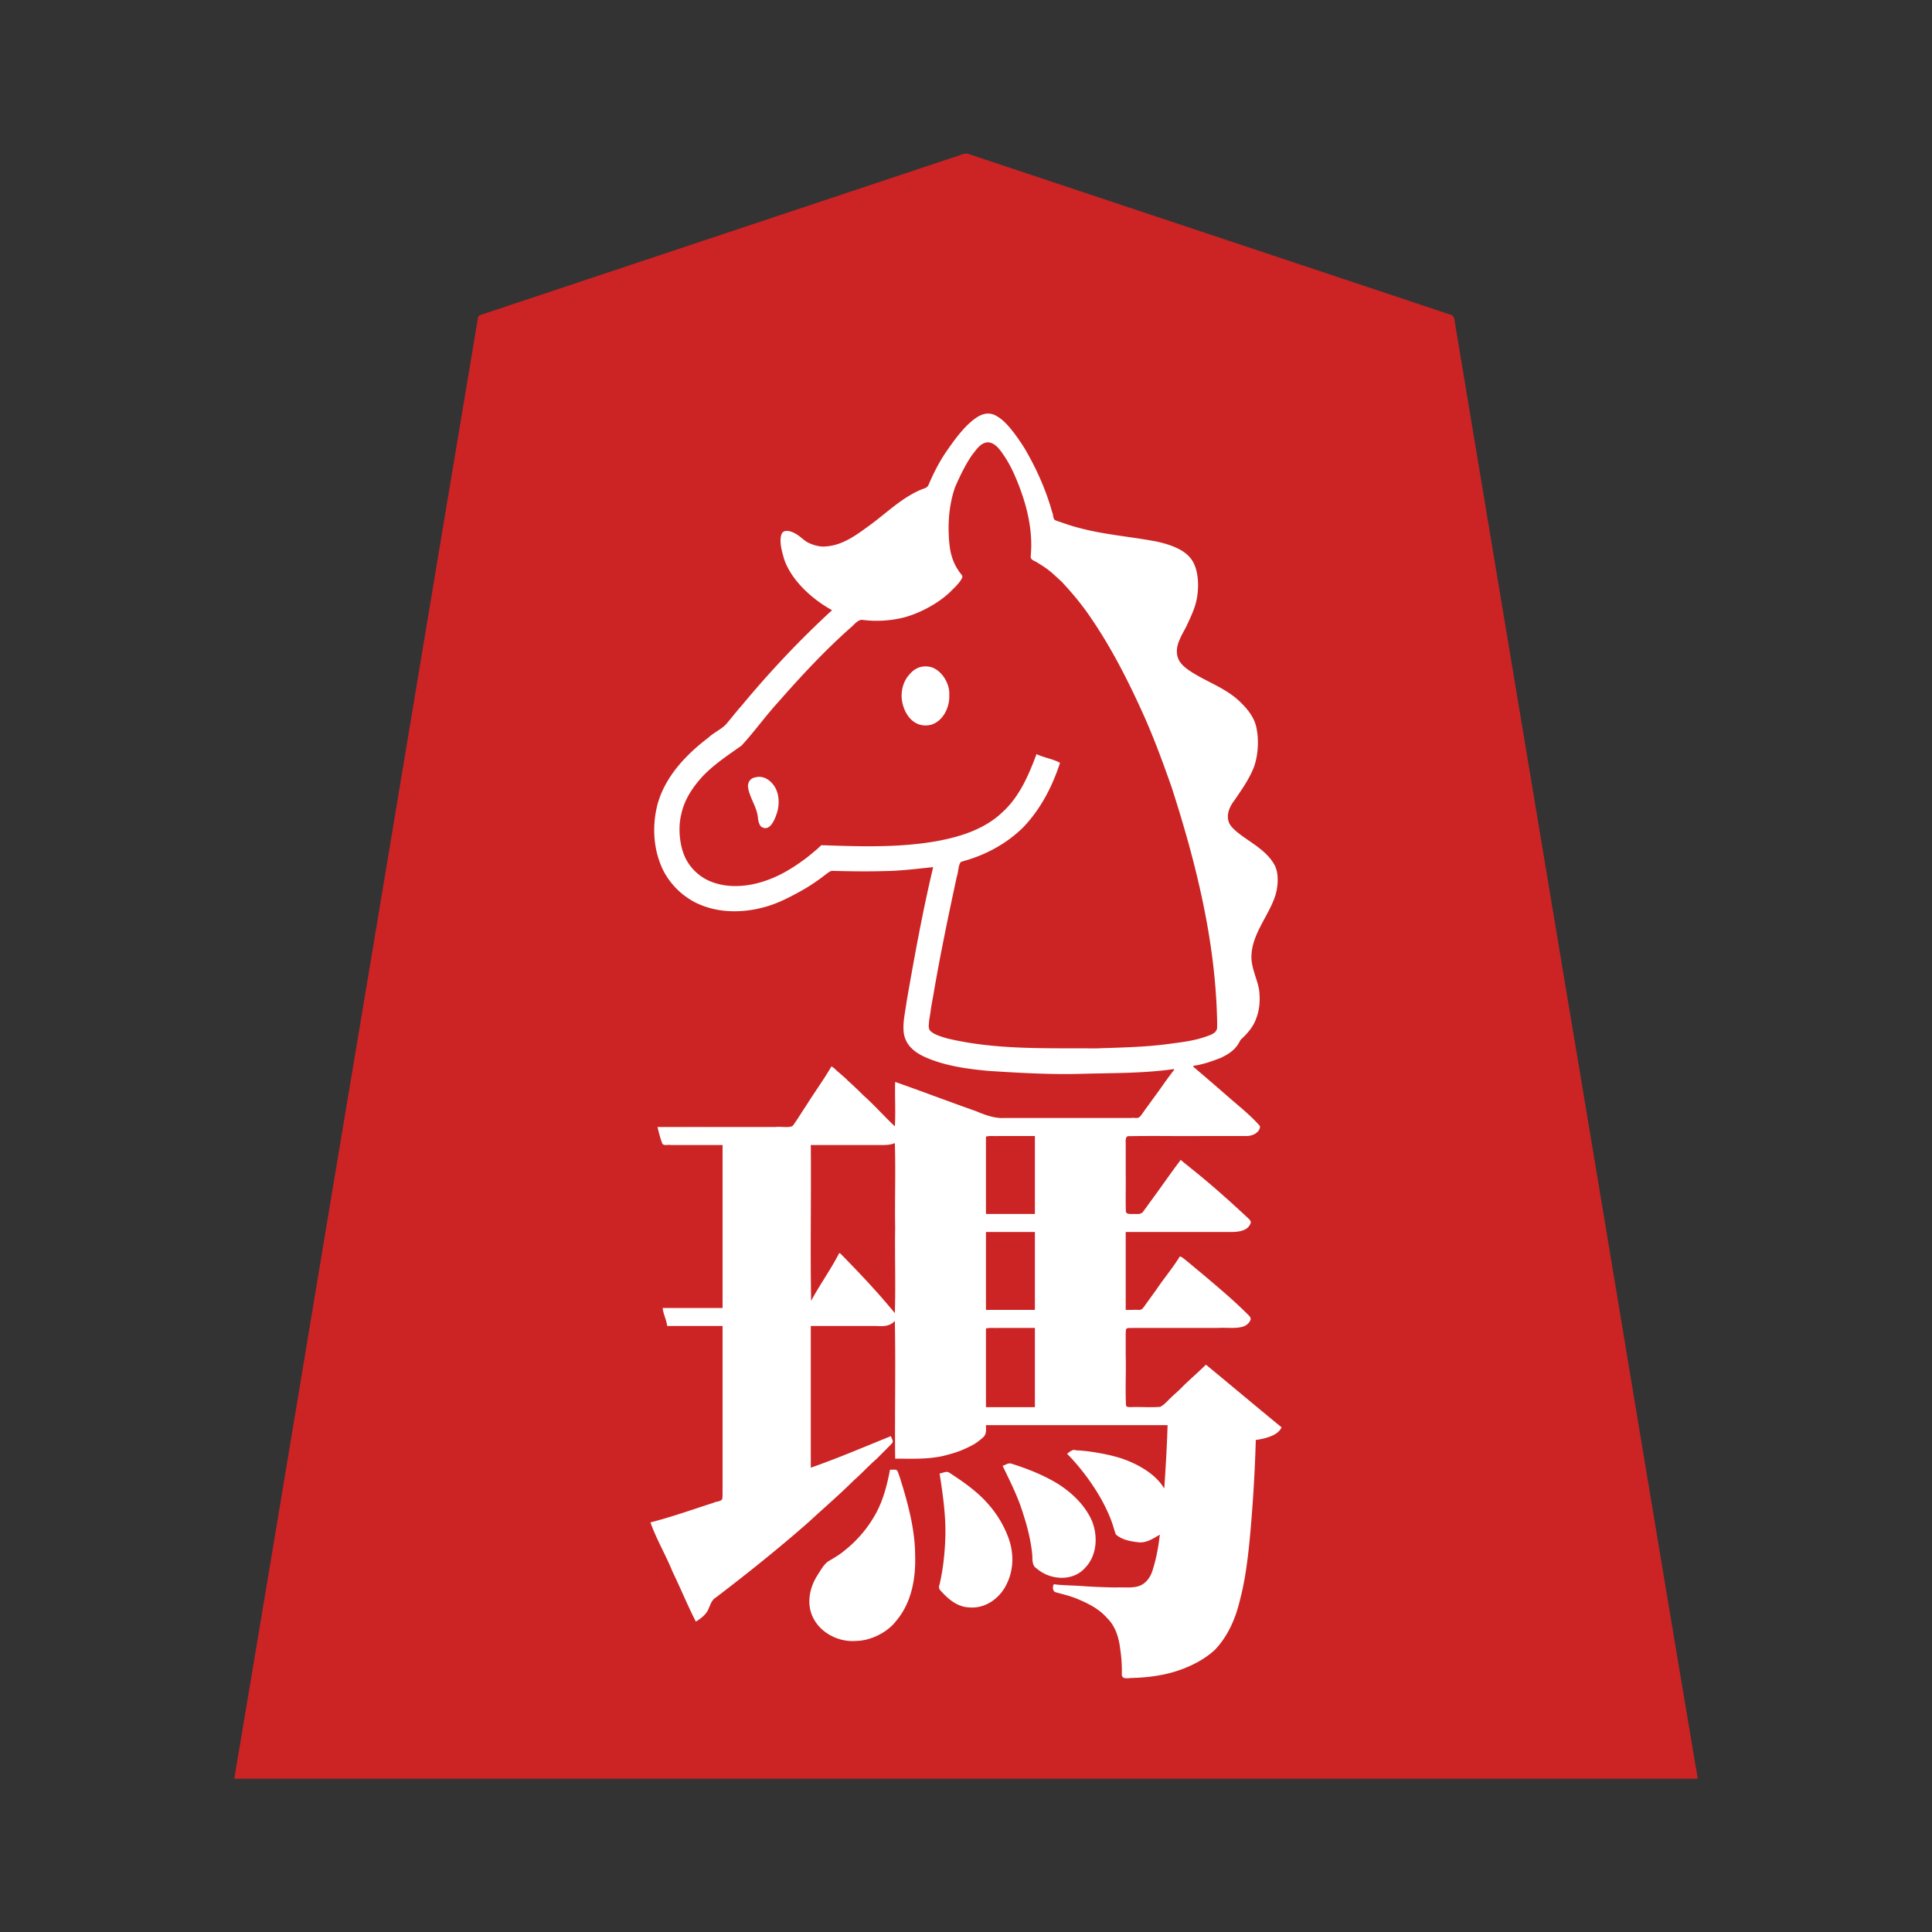 <svg xmlns="http://www.w3.org/2000/svg" width="3000" height="3000"><rect width="100%" height="100%" fill="#333333" stroke="none"/><path d="M364 2760.5v1.5h2272v-1.5c-68.931-409.09-136.257-818.54-204.874-1227.691-51.076-306.848-102.33-613.661-153.4-920.497-4.868-28.824-9.564-57.688-14.431-86.508-1.116-7.008-2.365-13.985-3.488-20.978-1.2-6.774-.246-15.245-9.425-16.859-109.868-36.632-219.702-73.24-329.563-109.867-95.996-32.013-192.02-63.992-288-96-41.993-13.978-83.98-28.011-125.966-41.994-5.663-2.605-10.407-1.693-15.513.621-156.173 52.06-312.354 104.114-468.521 156.173-58.68 19.531-117.334 39.097-175.992 58.657-25.668 8.506-51.298 17.139-76.962 25.643-6.176 2.075-12.369 4.11-18.537 6.195-3.02 1.124-6.483 1.813-8.8 4.255-62.934 375.423-125.132 751.075-187.889 1126.544C490.857 1998.664 428.048 2380.37 364 2760.5m647-395.25c22.873 50.124 46.828 100.291 69 150.75 8.042-2.377 15.475-12.184 18.827-17.698 2.122-3.667 3.483-7.657 4.893-11.611 2.934-6.065 12.167-9.808 17.641-15.229 46.988-36.452 93.678-73.381 137.888-113.175 22.451-20.268 44.765-40.72 66.64-61.61 11.764-9.588 21.305-21.611 33.061-31.201 5.474-5.275 10.736-10.762 16.152-16.078 3.746-3.584 13.521-10.744 7.398-17.398-20.77 8.623-41.81 16.845-62.614 25.417-10.13 4.08-20.382 7.792-30.523 11.83-10.227 2.946-21.594 9.66-31.363 10.753v-222h103.8c5.598-.088 11.418.505 16.805-1.405 4.477-.962 8.714-6.116 12.395-6.595v214c27.786.194 56.22 1.272 83.168-7.048 12.553-3.292 24.524-8.34 35.87-14.535 5.623-3.186 10.77-7.173 15.523-11.526 5.797-4.92 4.355-12.76 4.439-18.891h284c-.579 33.379-3.175 66.686-5 100h-3c-7.118-15.05-24.977-26.282-37.334-34.052-15.573-8.617-32.528-14.637-49.984-18.113-10.19-2.056-20.4-4.039-30.736-5.225-5.33-.76-10.707-1.237-16.073-1.558-4.943-.832-9.246.885-12.873 4.448 24.879 26.225 46.936 56.038 61.89 89.11 4.052 8.34 7.077 17.113 9.805 25.954 1.207 2.959 1.686 7.734 3.644 9.664 9.002 7.886 23.715 10.7 34.18 11.535 6.174.389 12.244-1.56 17.832-3.99 5.232-1.784 11.02-7.43 15.649-7.773-1.236 18.385-5.994 39.756-10.831 55.9-3.463 12.353-11.546 24.025-24.878 26.777-10.647 2.4-21.821.687-32.616 1.323-16.177-.436-32.457-.453-48.586-1.784-7.972-.384-15.956-.731-23.915-1.307-7.657-1.431-16.29.481-23.674-1.909-2.179 2.531-1.956 9.106 2.27 10.252 8.411 2.577 17.117 4.22 25.377 7.3 18.322 6.322 36.481 14.93 50.679 28.392 5.975 6.285 12.247 12.55 15.94 20.555 7.537 16.372 9.529 34.754 10.795 52.51 1.225 7.539-.539 17.125 1.444 23.794 6.038 2.439 15.56-.249 22.042.296 26.308-1.677 52.934-5.738 77.13-16.759 16.301-6.819 35.008-17.935 45.637-30.362 19-20.776 29.25-47.839 35.955-74.693 7.363-29.198 11.507-59.101 14.378-89.026 5.055-52.612 8.323-105.434 9.853-158.259 13.747-1.91 33.072-6.485 39-18-38.052-32.38-77.07-64.041-115.5-96-16.904 17.217-35.391 32.727-52.602 49.602-3.763 3.645-7.268 7.598-11.431 10.792-4.272 4.72-9.025 5.182-14.755 4.606h-34.2c-5.009-.008-12.169 1.13-12.352-4.642-.456-20.287.082-40.583-.16-60.878.042-17.728-.051-35.451.028-53.173-.678-9.014 12.355-5.655 17.731-6.307h87.375c21.956-.005 43.89.006 65.833-.003 7.372.056 15.318-2.358 20.251-8.137 5.663-6.106-2.23-11.266-5.588-14.73-31.08-30.875-65.999-57.572-99.13-86.13-11.77 17.21-24.522 33.978-36.576 51.03-6.175 8.53-12.383 16.995-18.407 25.617-1.585 2.14-3.163 4.423-5.415 5.895-8.64.982-17.43.087-26.102.458v-123h154.2c13.582.246 33.114 1.814 40.8-14.5-34.114-33.773-71.544-63.935-108.5-94.5-16.284 22.428-32.47 45.009-48.737 67.448-3.266 4.281-6.182 8.83-9.62 12.977-2.901 4.361-11.786 1.627-15.879 2.575-4.963.028-11.96 1.066-12.105-4.64-.454-19.882.083-39.8-.159-59.686v-44.804c.132-4.604-1.303-13.287 4.116-13.655 38.649-.613 77.344.111 115.995-.215h49.08c13.031-.934 33.104 4.563 39.809-13.547-16.646-17.019-34.495-32.774-52.821-47.954-8.933-7.75-18.038-15.279-26.808-23.212-4.573-3.754-8.893-7.79-13.452-11.54-3.946-3.46-10.787-8.07-10.919-12.747 14.685-1.916 28.832-7.04 42.554-12.322 9.274-4.418 18.6-9.798 24.826-18.248 2.564-2.958 4.084-6.603 6.135-9.872 22.652-18.215 33.39-48.106 28.475-76.638-3.723-17.89-12.85-34.964-11.82-53.794 1.245-34.62 26.807-61.646 37.057-93.316 4.611-13.786 5.618-32.317-.599-44.55-12.38-24.438-39.315-36.068-59.227-52.727-4.18-3.712-9.286-8.294-11.513-13.003-9.923-24.33 14.195-43.225 23.127-60.422 10.644-16.712 19.806-35.088 20.86-55.301 1.152-18.118-.073-37.449-10.461-53.159-16.385-25.983-43.975-40.263-70.404-54.086-19.165-9.833-45.06-21.79-44.544-45.523.415-17.905 11.88-32.315 18.605-48.048 12.473-24.03 18.622-52.558 10.964-79.248-6.34-25.333-37.89-37.495-60.289-41.692-40.035-7.655-81.004-10.68-120.477-21.119-8.258-2.17-16.424-4.527-24.442-7.49-3.964-1.38-7.961-2.583-11.887-4.055-4.391-1.403-4.483-7.468-5.66-11.245-8.474-31.334-21.367-61.426-37.006-89.805-12.341-22.742-30.42-49.166-50.925-61.99-11.671-6.667-22.741-1.151-32.326 6.128-17.668 14.189-31.311 32.86-43.745 51.557-11.295 15.957-19.198 33.84-27.31 51.467-2.527 3.687-7.474 4.19-11.234 6.01-30.435 13.064-54.186 37.04-80.61 56.118-19.954 14.47-41.505 30.602-67.274 31.885-10.03 1.133-20.073-1.606-29.035-5.897-7.162-3.973-12.755-10.336-20.016-14.172-5.941-3.675-15.714-6.61-19.019.448-4.604 11.473 1.455 28.408 3.85 37.43 6.245 17.59 17.089 33.376 30.472 46.281C1261.803 926.57 1276.495 938.35 1293 946c-.393 4.512-6.006 7.898-9.52 11.245-28.703 26.875-56.485 54.6-82.618 83.957-23.067 25.236-45.084 51.446-66.86 77.798-8.99 11.983-22.58 18.764-33.977 28.185-21.538 16.342-44.343 39.174-58.3 59.716-28.317 41.648-33.062 98.784-10.572 144.138 16.924 32.753 50.189 55.698 86.44 61.132 28.989 5.113 58.98-.047 86.168-10.478a340.3 340.3 0 0 0 54.31-28.395c6.46-4.206 12.834-8.528 18.903-13.273 5.264-4.3 11.512-9.776 18.034-8.74 51.76 2.832 103.64.076 154.992-6.285-9.838 48.816-21.1 97.378-29.8 146.43-3.429 18.448-6.817 36.89-9.841 55.407-2.32 15.443-5.297 30.817-6.585 46.39-.677 13.438 4.691 27.382 15.45 35.918 17.565 14.649 44.569 20.975 64.39 25.536 36.598 6.921 73.96 9.212 111.123 10.751 19.792.562 39.618.506 59.402 1.34 19.654.268 39.306-1.413 58.973-.772 37.024-.731 74.117-2.539 110.888-7-.271 4.654-4.567 8.752-6.69 12.256-10.722 14.48-20.847 29.379-31.622 43.82-4.798 6.275-9.067 12.935-13.936 19.15-2.822 3.302-7.413 2.8-11.437 2.774h-198.268c-7.827-.182-17.493.869-24.271-2.082-49.038-17.184-97.641-36.192-146.776-52.918v68h-2.5c-31.221-31.52-62.798-62.636-96-92-14.35 19.189-25.851 40.408-39.779 59.906-4.951 7.48-9.7 15.1-14.688 22.546-2.308 3.332-4.252 7.019-7.353 9.695-69.033 3.191-139.481-1.368-208.68 1.353 3.68 7.475 3.986 18.136 8.293 24.593 7.018 1.697 14.608.419 21.787.907H1123v255h-93c2.027 8.445 5.732 18.111 7 26h86v251.4c-.257 6.113.407 13.416-.45 18.98-1.312 4.434-10.141 3.886-13.19 6-32.668 10.504-65.113 22.143-98.36 30.62zM1277.5 1312c29.783 4.608 61.167 2.41 91.342 2.918 43.343-1.504 87.286-4.555 128.782-18.29 19.308-6.438 37.72-15.982 53.643-28.659 15.001-12.99 27.834-28.3 37.194-45.874 7.953-15.161 16.898-33.722 20.539-49.095 12.132 1.865 22.954 8.911 35 11-1.4 10.912-8.116 22.547-11.478 31.884-16.066 38.547-43.186 72.68-78.856 94.7-15.323 9.841-32.188 17.023-49.395 22.82-4.122 1.55-8.572 2.193-12.613 3.96-2.389.33-2.595 4.486-3.322 6.205-15.287 70.146-30.026 140.455-41.976 211.261-1.835 12.611-4.801 27.37-5.273 39.063-.788 12.538 19.692 16.51 27.81 19.32 46.714 11.871 95.38 13.413 143.24 15.458 73.993.925 148.41 1.27 221.844-9.02 17.066-3.079 34.954-5.344 50.551-13.568 7.291-3.807 7.02-10.729 6.466-17.417-.604-46.96-5.345-93.737-12.904-140.054-15.169-86.546-37.368-172.035-67.57-254.564-13.994-39.263-30.261-77.635-47.723-115.453-28.72-58.044-59.43-116.143-102.681-164.964-14.289-15.088-28.981-30.06-47.315-40.387-3.335-2.845-9.522-3.943-11.316-7.36 3.536-37.37-3.479-74.997-17.26-109.83-4.314-12.558-10.135-24.489-16.296-36.194-5.327-9.813-12.341-21.24-19.965-28.22-8.846-8.609-19.994-7.536-27.947.149-12.597 12.243-20.906 28.056-28.694 43.542-13.325 24.985-19.625 53.522-19.327 81.85-.83 27.328 2.596 57.254 22 78.319-20.028 31.29-60.025 54.141-92.2 62.53-17.517 3.88-35.665 6.062-53.598 4.396-4.023-.185-8.71-1.258-12.408-1.103-3.37.271-6.495 3.788-9.595 6.172-45.306 40.423-87.065 84.634-126.399 130.789-14.828 16.814-28.488 34.587-42.968 51.69-5.892 8.083-15.163 12.419-22.92 18.324-29.603 20.467-59.07 45.187-72.446 79.829-9.93 27.077-10.414 58.418 1.713 85.018 9.202 18.008 25.193 33.073 44.969 38.728 31.183 9.594 65.322 4.42 94.743-8.326 27.095-11.57 55.466-32.692 74.609-51.547m-115.048-91.48c2.242 17.565 14.643 32.113 15.585 49.827.774 4.39 1.707 9.057 4.901 12.384 5.69 5.237 13.103-1.11 15.8-6.183 3.551-5.453 5.847-11.546 7.476-17.822 3.62-13.593 2.04-30.049-7.861-40.81-5.98-7.481-15.617-12.433-25.364-9.546-7.397 1.356-9.225 6.375-10.537 12.15M1258 2021h3c5.597-12.826 14.758-24.022 21.168-36.464 7.764-11.958 14.177-24.845 22.332-36.536 29.639 29.263 57.322 60.532 84.5 92h2v-266h-1.5c-10.328 3.592-21.3 3.207-32.032 3H1258zm125 262c-4.906 26.071-11.77 52.2-25.931 75.003-11.74 19.486-27.153 36.943-45.07 50.995-7.486 6.298-15.978 11.145-24.335 16.125-7.439 4.642-12.376 14.426-16.716 20.835-9.72 15.251-15.717 33.8-11.91 51.927 6.824 32.062 40.589 51.997 72.07 49.058 23.263-1.984 46.123-13.42 60.38-32.108 23.589-28.443 29.646-66.584 28.512-102.378-.522-36.514-9.917-72.32-20.433-107.002-2.378-6.842-4.6-15.2-7.498-21.18-2.284-1.869-6.42-.912-9.069-1.275m18.02-1202.57c-.63 21.167 17.85 52.277 45.537 43.476 17.966-6.83 27.278-27.563 26.429-45.685.381-18.133-14.037-39.144-31-41.94-23.473-4.433-41.613 24.035-40.967 44.148M1460 2289c5.89 34.047 9.951 68.689 8.692 103.34-.735 12.964-1.267 25.978-3.383 38.805-1.178 11.159-3.712 22.248-5.836 33.174-.156 4.067 5.33 7.162 7.884 10.675 11.662 13.382 29.795 22.046 47.843 19.71 26.627-3.074 47.112-26.715 52.604-51.883 7.855-26.657-.5-54.302-13.735-77.605-19.047-33.025-49.282-57.867-81.376-77.618-4.166-2.128-8.326 1.157-12.693 1.402m70-403h78v-123h-59.4c-5.817.316-13.999-.65-18.6 1zm0 149h78v-123h-78zm0 151h78v-125h-59.4c-5.817.316-13.999-.65-18.6 1zm29 91.297c11.36 24.068 23.669 48.119 31.213 73.873 6.393 19.11 11.786 42.317 13.556 60.732 1.021 7.76-.673 17.081 5.895 21.831 10.287 7.986 22.421 14.806 35.772 15.203 20.182 1.722 39.734-10.794 48.214-28.888 9.625-17.998 7.354-43.28-.14-59.737-10.95-23.19-30.236-41.418-51.556-54.998-21.895-13.74-46.224-23.022-70.68-31.028-4.885-1.788-8.32.809-12.274 2.715z" style="fill:#cc2424;fill-rule:evenodd;stroke:none"/><path d="M1080.5 2518c7.206-4.379 14.4-9.701 18.582-17.348 3.672-7.282 5.344-16.049 12.936-20.378 49.315-37.616 97.783-76.398 144.334-117.383 23.229-21.548 47.325-42.082 69.76-64.476 12.011-10.376 22.605-22.292 34.611-32.67 5.667-5.577 11.24-11.254 16.88-16.847 2.466-2.753 5.983-5.505 7.81-8.389 2.676-2.251-1.632-7.958-1.913-10.509-41.276 16.608-82.503 34.405-124.5 49v-220h102c9.102.501 20.752 1.158 28.5-8 1.426 71.153-.26 142.76.5 214 28.068.022 56.914 1.65 84.174-6.793 12.734-3.235 24.87-8.302 36.378-14.532 5.687-3.09 10.86-7.133 15.656-11.45 6.104-5.098 4.794-12.17 4.792-19.225h282c-.903 32.213-2.85 64.423-5 96.578l-.5 1.422c-13.711-23.599-43.992-39.03-66.654-46.553-14.214-4.525-28.855-7.435-43.568-9.72-7.399-1.198-14.864-1.935-22.324-2.543-3.121.642-6.937-1.694-9.971-.102-2.866 1.297-5.856 3.501-7.983 5.418 24.941 25.049 49.226 59.675 62.52 89.276a171 171 0 0 1 9.82 25.747c1.077 3.317 1.95 6.703 3.217 9.946 8.7 8.49 23.96 11.155 34.411 12.268 12.81 1.91 23.812-5.875 34.032-11.737-2.084 18.357-5.418 36.758-10.998 54.388-3.504 12.391-11.85 23.818-25.2 26.425-10.71 2.212-21.875.558-32.705 1.187-16.133-.265-32.28-.801-48.363-1.932-15.241-1.333-33.35-1.086-47.234-3.068-2.366 2.95-2.255 11.12 2.648 12.42 10.293 2.886 20.747 5.256 30.742 9.136 17.8 7.227 36.054 15.84 48.895 30.682 13.488 12.846 18.865 31.468 20.806 49.43 1.235 8.175 2.022 16.386 2.27 24.64.199 4.088.114 8.166.144 12.251-1.059 10.253 10.06 6.997 16.66 6.957 26.997-.804 54.158-4.65 79.393-14.592 17.84-7.005 34.803-16.31 48.816-29.494 19.87-21.074 31.744-48.202 38.306-76.107 7.886-29.799 11.905-60.46 14.966-91.064 5.056-52.612 8.324-105.434 9.854-158.259 14.273-2.02 34.662-6.862 40-19.672-39.354-32.21-78.229-65.039-117.5-97.328-12.178 12.437-25.695 23.436-37.87 35.87-5.386 5.567-11.438 10.36-16.863 15.863-5.126 4.66-9.949 10.773-16.224 13.796-15.061 1.317-30.334-.218-45.432.47-2.644-.02-7.655.045-7.66-3.013-1.285-25.344.233-50.916-.451-76.294V2077c.022-4.111-.17-8.263.445-12.325.551-3.616 7.276-2.205 9.547-2.675h133.065c13.262-.909 29.828 1.87 41.387-2.883 4.034-1.976 7.685-5.274 9.293-9.55 1.524-4-3.286-7.478-5.47-9.8-20.28-20.255-42.253-38.698-64.077-57.25-6.563-5.672-13.381-11.032-19.966-16.675-3.325-2.796-6.703-5.53-10.05-8.289-3.04-2.269-6.944-6.166-10.174-6.553-10.499 17.293-24.14 33.26-35.47 50.14-6.071 8.628-12.413 17.073-18.47 25.706-1.396 1.95-3.052 4.329-4.773 5.707-2.787 2.784-9.482.566-12.802 1.447H1748v-121h154.2c14.708.14 34.359 1.24 39.792-13.717 1.008-2.464-.89-4.748-3.097-6.884-29.49-27.633-59.68-54.561-91.355-79.741-4.62-3.955-9.684-7.408-14.04-11.658-16.71 21.866-32.115 44.76-48.591 66.804-2.903 4.329-6.127 8.414-9.16 12.638-3.12 5.53-9.406 4.731-14.523 4.558-4.54-.024-12.686 1.163-13.005-4.114-.63-19.659.114-39.343-.221-59.007v-44.198c.126-4.554-1.286-13.112 4.085-13.437 38.426-.696 76.944.127 115.38-.244 21.727-.002 43.465.003 65.18-.002 7.373.39 15.19-1.278 20.457-6.885 2.193-2.23 3.712-5.389 3.34-8.54-15.299-17.623-34.059-31.978-51.467-47.387-17.23-14.995-34.503-29.98-51.975-44.686v-1.5c14.685-1.916 28.832-7.04 42.554-12.322 9.274-4.418 18.6-9.798 24.826-18.248 2.564-2.958 4.084-6.603 6.135-9.872 10.049-9.366 19.371-19.612 24.017-32.951 5.574-14.021 6.397-29.386 4.636-44.216-3.059-18.169-12.855-35.227-11.937-54.171 1.688-34.947 27.812-62.117 37.648-94.397 3.935-14.413 4.97-33.399-1.91-45.892-13.198-23.911-39.851-35.548-59.771-52.418-4.217-3.904-8.814-7.918-10.917-13.412-4.475-11.841.922-24.533 8.204-33.907 11.52-16.787 23.538-33.58 30.844-52.744 6.35-18.088 7.482-41.381 3.964-58.539-2.606-16.797-13.952-30.833-25.608-42.01-20.215-19.794-47.536-29.521-71.296-43.803-8.808-5.485-18.244-11.362-23.563-20.607-9.889-19.222 4.102-38.274 11.516-53.175 5.76-12.682 12.165-25.31 15.279-38.972 4.627-20.58 4.074-47.924-7.316-64.409-11.969-17.22-37.137-24.155-54.52-28.07-40.213-7.695-81.439-10.558-121.017-21.381-8.31-2.069-16.423-4.757-24.503-7.555-3.722-1.4-8.324-2.553-11.608-4.157-3.852-1.568-2.961-9.26-4.781-12.2-8.681-31.213-21.539-61.283-37.306-89.532-6.322-11.897-14.085-23.039-22.062-33.861-7.978-10.132-16.28-20.308-27.812-26.636-12.035-6.72-23.495-2.354-33.001 4.685-17.941 13.13-33.1 34.854-44.504 51.338-11.112 16.282-19.965 33.914-27.648 52.003-2.426 4.463-7.08 4.86-11.331 6.746-30.661 12.956-54.53 37.182-81.088 56.312-19.943 14.553-41.507 30.516-67.268 31.871-9.548 1.072-20.696-2.573-28.29-6.595-6.993-4.225-12.585-10.61-20.051-14.124-6.206-3.331-15.996-5.934-19.615.837-4.995 12.114 1.132 30.187 3.739 39.731 11.803 34.637 46.03 63.71 74.361 79.153-49.92 45.875-96.5 95.313-139.785 147.484-8.368 9.434-16.137 19.4-24.238 29.051-7.83 8.637-19.324 13.12-27.733 21.161-34.762 26.363-67.244 60.371-79.179 103.512-8.829 33.674-6.761 70.864 8.594 102.4 11.154 22.121 29.49 40.091 51.672 51.06 35.614 17.202 77.903 15.802 114.733 3.645 17.92-6.007 34.67-14.983 51.083-24.22 7.782-4.386 15.222-9.38 22.564-14.46 3.84-2.66 7.504-5.584 11.25-8.361 3.649-2.479 7.366-6.35 11.454-6.472 26.894.64 53.836 1.123 80.742.31 25.32-.254 50.814-3.594 75.843-6.11-16.343 68.777-29.078 138.914-41.198 208.648-2.086 16.74-6.745 33.617-4.171 50.546 5.22 27.626 34.22 37.184 55.076 44.038 24.767 7.494 50.437 10.752 76.107 13.159 48.013 3.089 96.227 5.899 144.373 4.54 47.944-1.363 96.222-.538 143.813-7.431v1.5c-11.482 14.447-21.548 30.066-32.702 44.78-4.708 6.591-9.517 13.103-14.217 19.688-2.095 2.812-4.255 6.534-6.794 8.584-2.685 2.728-9.16.611-12.367 1.448h-197.068c-15.7.915-30.41-4.79-44.783-10.771-41.835-14.687-83.25-30.56-125.069-45.229-.76 22.903.926 46.209-.5 69-16.439-15.469-31.386-32.575-48.239-47.581-8.162-8.082-16.417-16.032-24.994-23.652-3.838-4.205-8.403-7.606-12.504-11.5-4.159-2.866-8.82-8.827-12.763-10.267-11.937 20.537-26.322 40.234-38.974 60.46-5.009 7.462-9.75 15.063-14.699 22.56-2.335 3.167-4.472 7.444-7.308 9.78-7.182 2.659-18.103.141-25.713 1.2H1021c1.884 8.26 4.475 18.151 7.3 25.39 1.604 4.38 10.149 1.65 13.242 2.61H1122v253h-93c.898 9.604 5.945 18.415 7 28h86v250.8c-.256 5.951.502 13.238-.738 18.56-4.258 3.985-9.322 2.865-14.019 5.397-32.289 10.347-64.382 21.869-97.243 30.243 9.349 26.414 24.082 51.048 34.551 77.087 12.378 25.378 23.07 51.863 35.949 76.913m529-1347c11.504 5.595 25.199 7.318 36.5 13.5-11.838 36.627-30.191 72.016-56.975 99.975-23.989 23.865-54.044 40.701-86.225 50.721-3.757 1.013-7.516 2.13-11.133 3.497-4.126 6.995-3.305 14.964-5.972 22.617-12.713 58.926-25.044 117.944-35.298 177.351-1.736 10.906-4.145 21.716-5.504 32.672-.706 5.262-1.88 10.466-2.316 15.752-.257 4.26-1.625 10.104 2.44 14.132 7 6.125 18.076 8.891 25.992 11.286 75.362 18.05 153.683 14.801 230.467 15.47 38.495-1.422 77.201-1.88 115.414-7.221 17.897-2.383 36.097-4.499 53.277-10.312 8.169-2.852 19.69-5.698 19.781-15.087.226-9.75-.324-19.52-.617-29.254-5.08-117.274-33.996-232.111-69.89-343.255-14.19-40.399-28.986-80.649-46.833-119.618-22.545-49.34-47.34-97.885-78.005-142.745-13.754-20.677-29.643-39.657-46.566-57.73-8.204-7.236-15.856-15.12-25.017-21.225-3.99-3.025-8.453-5.302-12.556-8.164-4.131-2.526-10.222-3.894-10.056-9.105 4.102-40.24-5.974-80.3-21.077-117.36-5.225-12.789-11.118-25.285-18.666-36.879-6.492-9.755-14.557-22.642-26.64-23.184-11.85.605-18.194 12.033-24.32 19.256-10.775 15.62-18.989 32.88-26.608 50.201-10.075 28.995-11.995 60.638-8.57 90.96 1.619 14.054 6.109 28.041 14.418 39.596 1.177 2.834 4.973 5.154 5.51 8.83-2.701 8.283-12.148 16.519-19.156 23.616-18.928 18.13-47.05 32.688-70.054 39.073-21.273 5.542-43.683 7.012-65.473 4.277-7.509-1.419-14.271 8.54-19.02 12.068-40.178 35.639-76.756 74.993-112.093 115.296-20.006 21.785-37.2 46.103-57.233 67.797-21.044 14.915-42.882 29.23-60.749 48.085-15.315 16.82-28.349 36.35-32.905 59.048-4.944 20.243-2.559 45.541 4.682 63.2 6.324 15.622 18.465 28.73 33.114 36.893 28.201 15.094 63.23 12.931 92.565 2.764 21.285-6.987 40.766-18.62 58.786-31.728 7.068-5.005 13.657-10.644 20.275-16.203 2.992-2.167 5.682-5.705 8.567-7.485 59.833 2.185 123.328 4.321 183.16-7.079 35.242-6.808 71.463-18.879 97.914-44.352 26.3-23.954 40.556-57.484 52.665-89.947m-448.094 50.092c1.904 17.612 14.547 32.103 15.548 49.751.655 4.269 1.827 9.486 4.63 12.481 14.4 10.62 22.808-14.102 25.352-22.583 3.827-13.828 2.93-30.571-6.19-42.272-6.175-8.172-16.272-14.227-26.95-11.521-7.999.841-12.339 6.806-12.39 14.144M1382 2282c-4.906 26.071-11.77 52.2-25.931 75.003-11.826 19.68-27.436 37.2-45.53 51.34-7.427 6.328-15.979 11.026-24.278 16.02-7.392 4.92-12.302 14.795-16.728 21.308-9.868 15.47-15.284 34.24-11.623 52.556 6.474 32.174 40.048 52.516 71.638 49.769 23.022-.231 48.952-13.892 61.588-30.58 24.03-27.86 31.016-65.885 29.864-101.596-.005-36.423-8.885-72.413-19.208-107.065-2.644-8.11-5.194-17.941-8.471-25.071-2.21-2.84-8.449-.986-11.321-1.684m-122.5-262c13.454-25.207 30.546-48.592 43.5-74h1.5c29.44 29.95 58.363 60.52 85 93 1.426-43.682-.26-87.869.5-131.647-.76-44.051.926-88.382-.5-132.353-9.714 4.126-20.964 2.745-31.219 3H1259c.76 80.6-.926 161.477.5 242m140.505-939.765c.003 21.3 15.26 52.572 46.05 45.103 18.93-6.005 28.835-27.576 27.945-46.133 1.296-18.803-13.487-40.988-31.014-43.923-13.787-2.312-23.762 3.237-31.656 12.985-7.52 8.61-11.284 20.356-11.324 31.967M1459 2288c5.074 32.7 9.893 65.56 8.916 98.82-.781 24.858-3.41 49.653-9.034 73.901-1.892 4.687-.25 7.642 3.096 10.75 10.957 11.97 24.711 23.563 41.988 24.404 25.724 2.747 49.005-14.053 59.45-36.779 11.408-23.107 10.878-50.378 1.434-73.908-8.104-21.136-20.936-40.398-36.72-56.558-15.861-16.272-34.673-29.215-53.586-41.563-5.089-3.666-10.745.597-15.544.933m72-403h76v-121h-57.6c-5.754.315-13.872-.648-18.4 1zm0 149h76v-121h-76zm0 151h76v-123h-57.6c-5.754.315-13.872-.648-18.4 1zm26 91.438c11.907 24.63 24.435 49.285 32.213 75.732 6.569 19.618 12.09 43.462 13.697 62.395.471 7.365-.688 16.892 7.417 21.409 20.55 17.746 55.692 20.178 74.769-1.581 19.225-19.91 20.218-51.984 9.002-76.015-11.364-23.195-30.74-41.406-52.392-54.889-22.128-13.363-46.328-22.862-70.914-30.644-5.421-1.892-9.641 2.254-13.792 3.155z" style="fill:#fff;fill-rule:evenodd;stroke:none"/></svg>